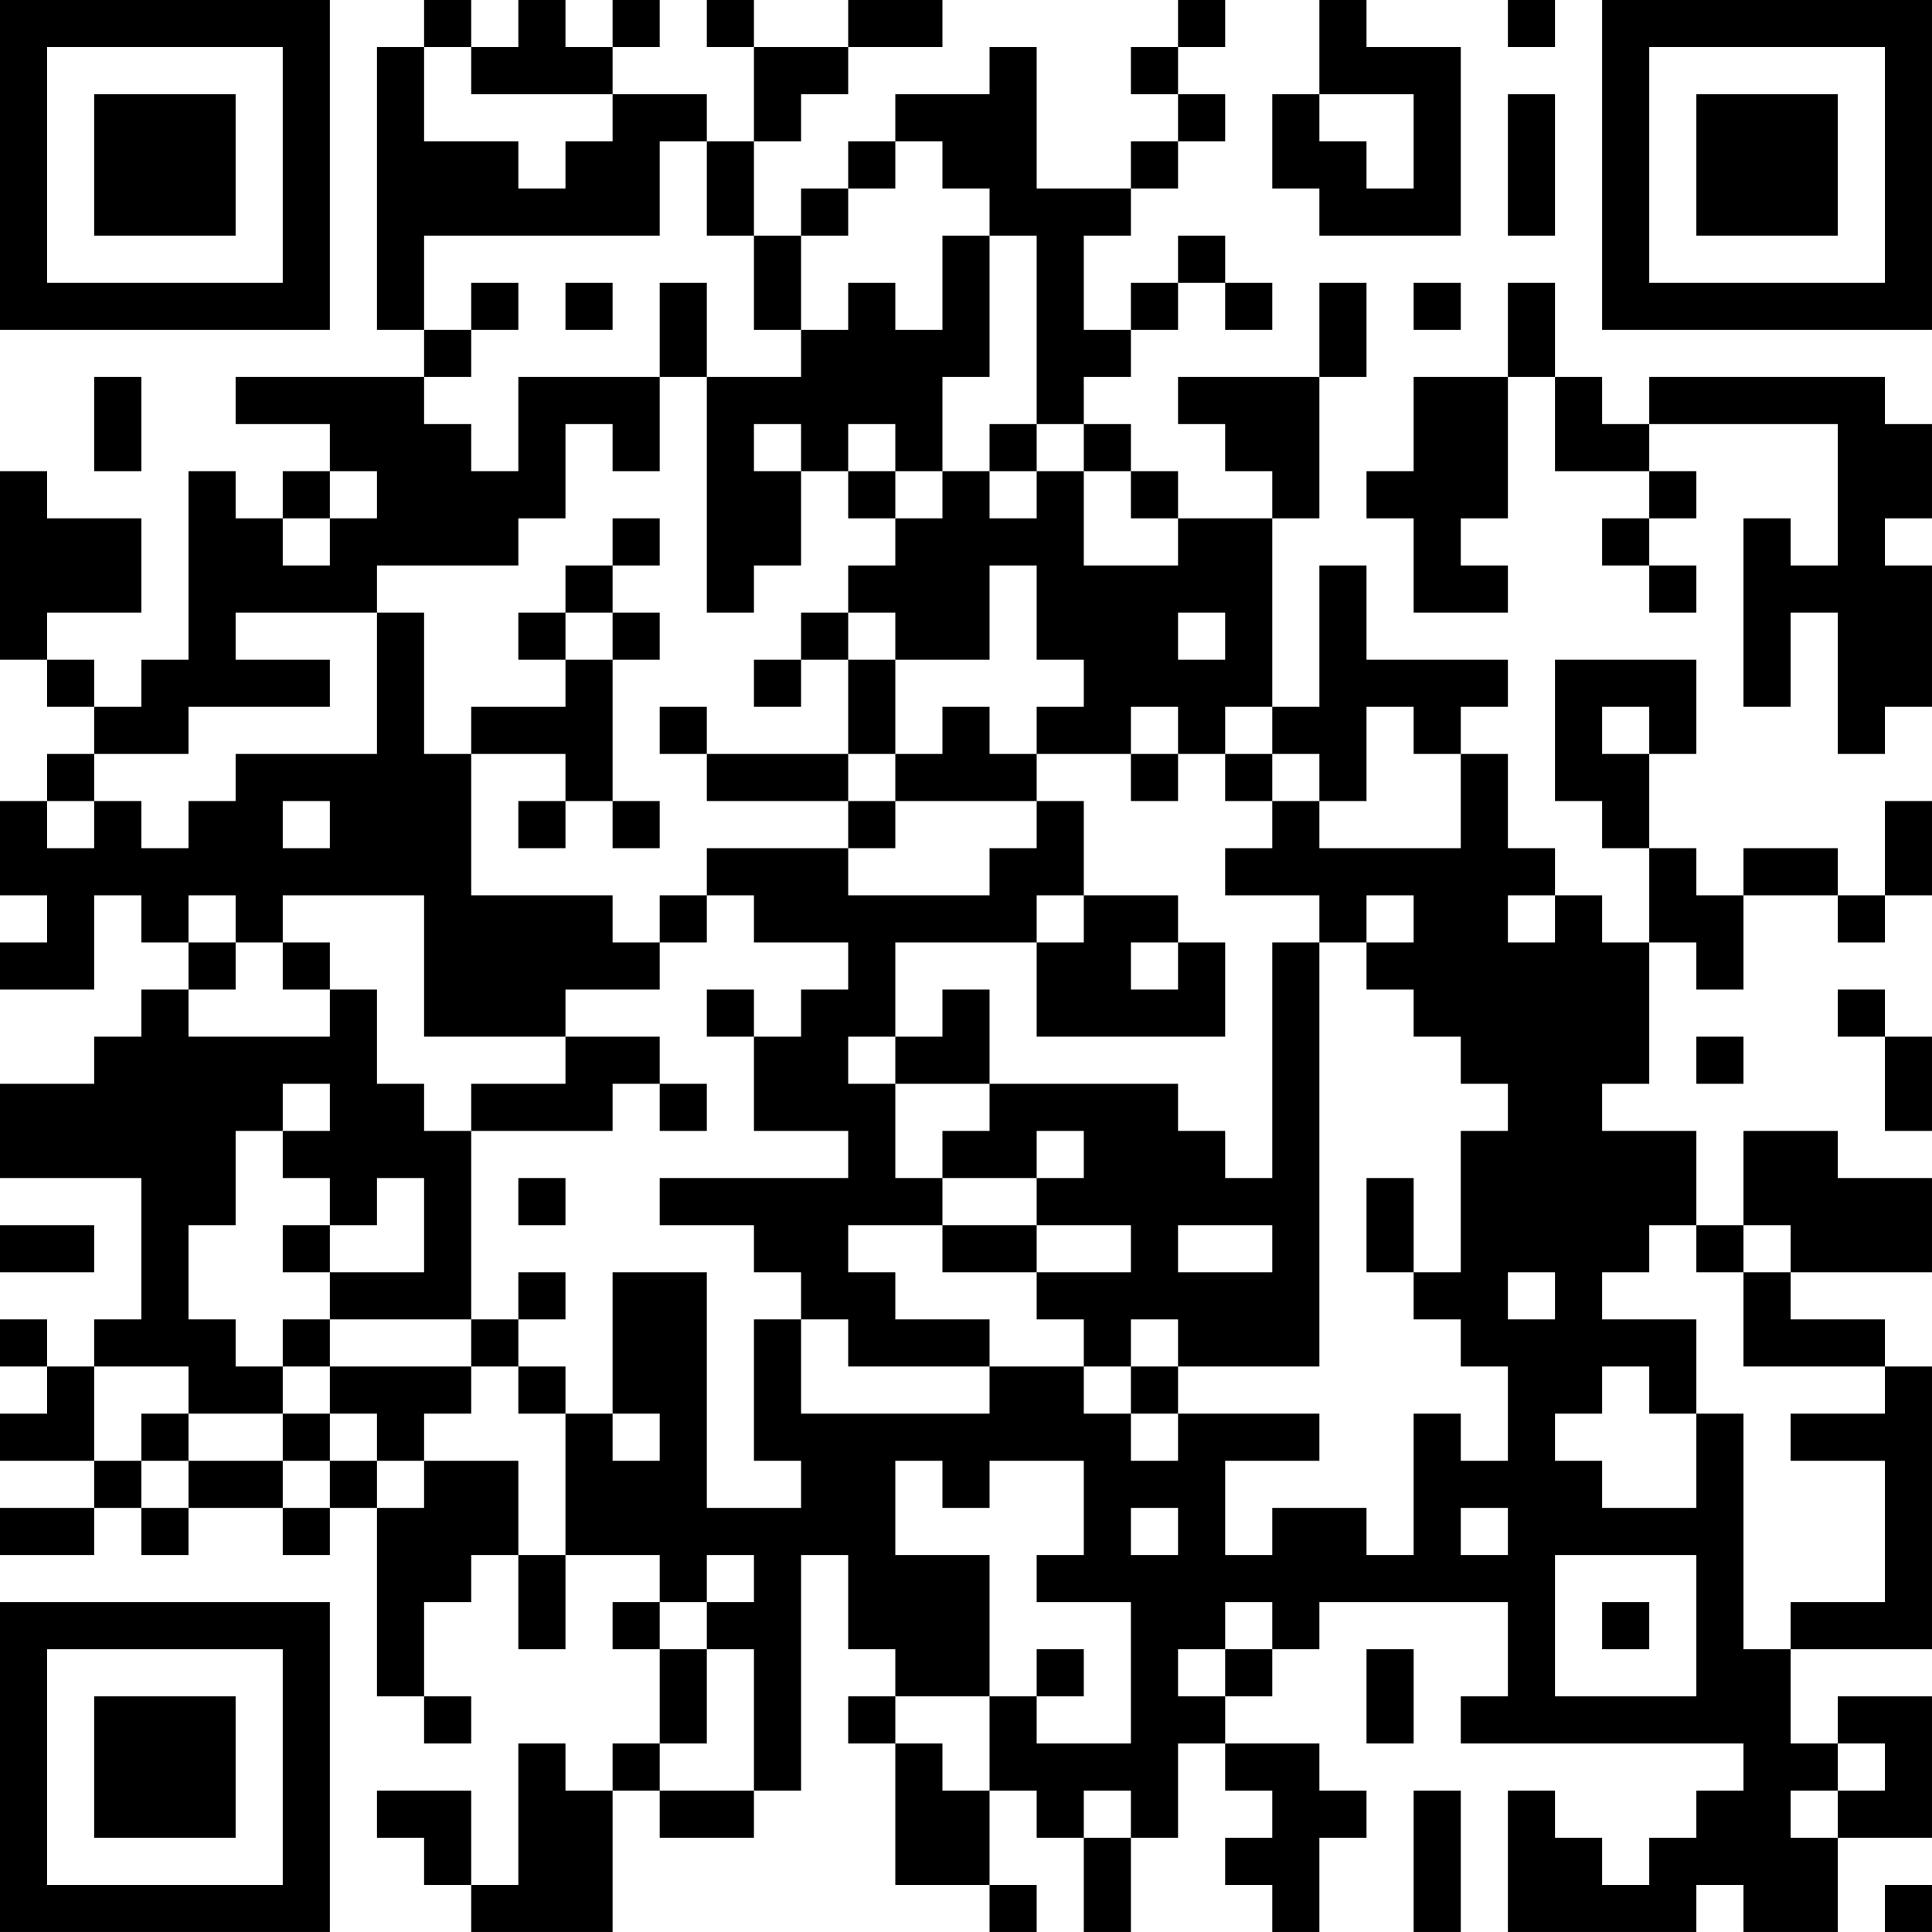 <?xml version="1.0" encoding="UTF-8"?>
<svg xmlns="http://www.w3.org/2000/svg" version="1.1" width="200" height="200" viewBox="0 0 200 200"><rect x="0" y="0" width="200" height="200" fill="#ffffff"/><g transform="scale(4.878)"><g transform="translate(0,0)"><path fill-rule="evenodd" d="M9 0L9 1L8 1L8 7L9 7L9 8L5 8L5 9L7 9L7 10L6 10L6 11L5 11L5 10L4 10L4 14L3 14L3 15L2 15L2 14L1 14L1 13L3 13L3 11L1 11L1 10L0 10L0 14L1 14L1 15L2 15L2 16L1 16L1 17L0 17L0 19L1 19L1 20L0 20L0 21L2 21L2 19L3 19L3 20L4 20L4 21L3 21L3 22L2 22L2 23L0 23L0 25L3 25L3 28L2 28L2 29L1 29L1 28L0 28L0 29L1 29L1 30L0 30L0 31L2 31L2 32L0 32L0 33L2 33L2 32L3 32L3 33L4 33L4 32L6 32L6 33L7 33L7 32L8 32L8 36L9 36L9 37L10 37L10 36L9 36L9 34L10 34L10 33L11 33L11 35L12 35L12 33L14 33L14 34L13 34L13 35L14 35L14 37L13 37L13 38L12 38L12 37L11 37L11 40L10 40L10 38L8 38L8 39L9 39L9 40L10 40L10 41L13 41L13 38L14 38L14 39L16 39L16 38L17 38L17 33L18 33L18 35L19 35L19 36L18 36L18 37L19 37L19 40L21 40L21 41L22 41L22 40L21 40L21 38L22 38L22 39L23 39L23 41L24 41L24 39L25 39L25 37L26 37L26 38L27 38L27 39L26 39L26 40L27 40L27 41L28 41L28 39L29 39L29 38L28 38L28 37L26 37L26 36L27 36L27 35L28 35L28 34L32 34L32 36L31 36L31 37L37 37L37 38L36 38L36 39L35 39L35 40L34 40L34 39L33 39L33 38L32 38L32 41L36 41L36 40L37 40L37 41L39 41L39 39L41 39L41 36L39 36L39 37L38 37L38 35L41 35L41 29L40 29L40 28L38 28L38 27L41 27L41 25L39 25L39 24L37 24L37 26L36 26L36 24L34 24L34 23L35 23L35 20L36 20L36 21L37 21L37 19L39 19L39 20L40 20L40 19L41 19L41 17L40 17L40 19L39 19L39 18L37 18L37 19L36 19L36 18L35 18L35 16L36 16L36 14L33 14L33 17L34 17L34 18L35 18L35 20L34 20L34 19L33 19L33 18L32 18L32 16L31 16L31 15L32 15L32 14L29 14L29 12L28 12L28 15L27 15L27 11L28 11L28 8L29 8L29 6L28 6L28 8L25 8L25 9L26 9L26 10L27 10L27 11L25 11L25 10L24 10L24 9L23 9L23 8L24 8L24 7L25 7L25 6L26 6L26 7L27 7L27 6L26 6L26 5L25 5L25 6L24 6L24 7L23 7L23 5L24 5L24 4L25 4L25 3L26 3L26 2L25 2L25 1L26 1L26 0L25 0L25 1L24 1L24 2L25 2L25 3L24 3L24 4L22 4L22 1L21 1L21 2L19 2L19 3L18 3L18 4L17 4L17 5L16 5L16 3L17 3L17 2L18 2L18 1L20 1L20 0L18 0L18 1L16 1L16 0L15 0L15 1L16 1L16 3L15 3L15 2L13 2L13 1L14 1L14 0L13 0L13 1L12 1L12 0L11 0L11 1L10 1L10 0ZM28 0L28 2L27 2L27 4L28 4L28 5L31 5L31 1L29 1L29 0ZM32 0L32 1L33 1L33 0ZM9 1L9 3L11 3L11 4L12 4L12 3L13 3L13 2L10 2L10 1ZM28 2L28 3L29 3L29 4L30 4L30 2ZM32 2L32 5L33 5L33 2ZM14 3L14 5L9 5L9 7L10 7L10 8L9 8L9 9L10 9L10 10L11 10L11 8L14 8L14 10L13 10L13 9L12 9L12 11L11 11L11 12L8 12L8 13L5 13L5 14L7 14L7 15L4 15L4 16L2 16L2 17L1 17L1 18L2 18L2 17L3 17L3 18L4 18L4 17L5 17L5 16L8 16L8 13L9 13L9 16L10 16L10 19L13 19L13 20L14 20L14 21L12 21L12 22L9 22L9 19L6 19L6 20L5 20L5 19L4 19L4 20L5 20L5 21L4 21L4 22L7 22L7 21L8 21L8 23L9 23L9 24L10 24L10 28L7 28L7 27L9 27L9 25L8 25L8 26L7 26L7 25L6 25L6 24L7 24L7 23L6 23L6 24L5 24L5 26L4 26L4 28L5 28L5 29L6 29L6 30L4 30L4 29L2 29L2 31L3 31L3 32L4 32L4 31L6 31L6 32L7 32L7 31L8 31L8 32L9 32L9 31L11 31L11 33L12 33L12 30L13 30L13 31L14 31L14 30L13 30L13 27L15 27L15 32L17 32L17 31L16 31L16 28L17 28L17 30L21 30L21 29L23 29L23 30L24 30L24 31L25 31L25 30L28 30L28 31L26 31L26 33L27 33L27 32L29 32L29 33L30 33L30 30L31 30L31 31L32 31L32 29L31 29L31 28L30 28L30 27L31 27L31 24L32 24L32 23L31 23L31 22L30 22L30 21L29 21L29 20L30 20L30 19L29 19L29 20L28 20L28 19L26 19L26 18L27 18L27 17L28 17L28 18L31 18L31 16L30 16L30 15L29 15L29 17L28 17L28 16L27 16L27 15L26 15L26 16L25 16L25 15L24 15L24 16L22 16L22 15L23 15L23 14L22 14L22 12L21 12L21 14L19 14L19 13L18 13L18 12L19 12L19 11L20 11L20 10L21 10L21 11L22 11L22 10L23 10L23 12L25 12L25 11L24 11L24 10L23 10L23 9L22 9L22 5L21 5L21 4L20 4L20 3L19 3L19 4L18 4L18 5L17 5L17 7L16 7L16 5L15 5L15 3ZM20 5L20 7L19 7L19 6L18 6L18 7L17 7L17 8L15 8L15 6L14 6L14 8L15 8L15 13L16 13L16 12L17 12L17 10L18 10L18 11L19 11L19 10L20 10L20 8L21 8L21 5ZM10 6L10 7L11 7L11 6ZM12 6L12 7L13 7L13 6ZM30 6L30 7L31 7L31 6ZM32 6L32 8L30 8L30 10L29 10L29 11L30 11L30 13L32 13L32 12L31 12L31 11L32 11L32 8L33 8L33 10L35 10L35 11L34 11L34 12L35 12L35 13L36 13L36 12L35 12L35 11L36 11L36 10L35 10L35 9L39 9L39 12L38 12L38 11L37 11L37 15L38 15L38 13L39 13L39 16L40 16L40 15L41 15L41 12L40 12L40 11L41 11L41 9L40 9L40 8L35 8L35 9L34 9L34 8L33 8L33 6ZM2 8L2 10L3 10L3 8ZM16 9L16 10L17 10L17 9ZM18 9L18 10L19 10L19 9ZM21 9L21 10L22 10L22 9ZM7 10L7 11L6 11L6 12L7 12L7 11L8 11L8 10ZM13 11L13 12L12 12L12 13L11 13L11 14L12 14L12 15L10 15L10 16L12 16L12 17L11 17L11 18L12 18L12 17L13 17L13 18L14 18L14 17L13 17L13 14L14 14L14 13L13 13L13 12L14 12L14 11ZM12 13L12 14L13 14L13 13ZM17 13L17 14L16 14L16 15L17 15L17 14L18 14L18 16L15 16L15 15L14 15L14 16L15 16L15 17L18 17L18 18L15 18L15 19L14 19L14 20L15 20L15 19L16 19L16 20L18 20L18 21L17 21L17 22L16 22L16 21L15 21L15 22L16 22L16 24L18 24L18 25L14 25L14 26L16 26L16 27L17 27L17 28L18 28L18 29L21 29L21 28L19 28L19 27L18 27L18 26L20 26L20 27L22 27L22 28L23 28L23 29L24 29L24 30L25 30L25 29L28 29L28 20L27 20L27 25L26 25L26 24L25 24L25 23L21 23L21 21L20 21L20 22L19 22L19 20L22 20L22 22L26 22L26 20L25 20L25 19L23 19L23 17L22 17L22 16L21 16L21 15L20 15L20 16L19 16L19 14L18 14L18 13ZM25 13L25 14L26 14L26 13ZM34 15L34 16L35 16L35 15ZM18 16L18 17L19 17L19 18L18 18L18 19L21 19L21 18L22 18L22 17L19 17L19 16ZM24 16L24 17L25 17L25 16ZM26 16L26 17L27 17L27 16ZM6 17L6 18L7 18L7 17ZM22 19L22 20L23 20L23 19ZM32 19L32 20L33 20L33 19ZM6 20L6 21L7 21L7 20ZM24 20L24 21L25 21L25 20ZM39 21L39 22L40 22L40 24L41 24L41 22L40 22L40 21ZM12 22L12 23L10 23L10 24L13 24L13 23L14 23L14 24L15 24L15 23L14 23L14 22ZM18 22L18 23L19 23L19 25L20 25L20 26L22 26L22 27L24 27L24 26L22 26L22 25L23 25L23 24L22 24L22 25L20 25L20 24L21 24L21 23L19 23L19 22ZM36 22L36 23L37 23L37 22ZM11 25L11 26L12 26L12 25ZM29 25L29 27L30 27L30 25ZM0 26L0 27L2 27L2 26ZM6 26L6 27L7 27L7 26ZM25 26L25 27L27 27L27 26ZM35 26L35 27L34 27L34 28L36 28L36 30L35 30L35 29L34 29L34 30L33 30L33 31L34 31L34 32L36 32L36 30L37 30L37 35L38 35L38 34L40 34L40 31L38 31L38 30L40 30L40 29L37 29L37 27L38 27L38 26L37 26L37 27L36 27L36 26ZM11 27L11 28L10 28L10 29L7 29L7 28L6 28L6 29L7 29L7 30L6 30L6 31L7 31L7 30L8 30L8 31L9 31L9 30L10 30L10 29L11 29L11 30L12 30L12 29L11 29L11 28L12 28L12 27ZM32 27L32 28L33 28L33 27ZM24 28L24 29L25 29L25 28ZM3 30L3 31L4 31L4 30ZM19 31L19 33L21 33L21 36L19 36L19 37L20 37L20 38L21 38L21 36L22 36L22 37L24 37L24 34L22 34L22 33L23 33L23 31L21 31L21 32L20 32L20 31ZM24 32L24 33L25 33L25 32ZM31 32L31 33L32 33L32 32ZM15 33L15 34L14 34L14 35L15 35L15 37L14 37L14 38L16 38L16 35L15 35L15 34L16 34L16 33ZM33 33L33 36L36 36L36 33ZM26 34L26 35L25 35L25 36L26 36L26 35L27 35L27 34ZM34 34L34 35L35 35L35 34ZM22 35L22 36L23 36L23 35ZM29 35L29 37L30 37L30 35ZM39 37L39 38L38 38L38 39L39 39L39 38L40 38L40 37ZM23 38L23 39L24 39L24 38ZM30 38L30 41L31 41L31 38ZM40 40L40 41L41 41L41 40ZM0 0L0 7L7 7L7 0ZM1 1L1 6L6 6L6 1ZM2 2L2 5L5 5L5 2ZM34 0L34 7L41 7L41 0ZM35 1L35 6L40 6L40 1ZM36 2L36 5L39 5L39 2ZM0 34L0 41L7 41L7 34ZM1 35L1 40L6 40L6 35ZM2 36L2 39L5 39L5 36Z" fill="#000000"/></g></g></svg>
